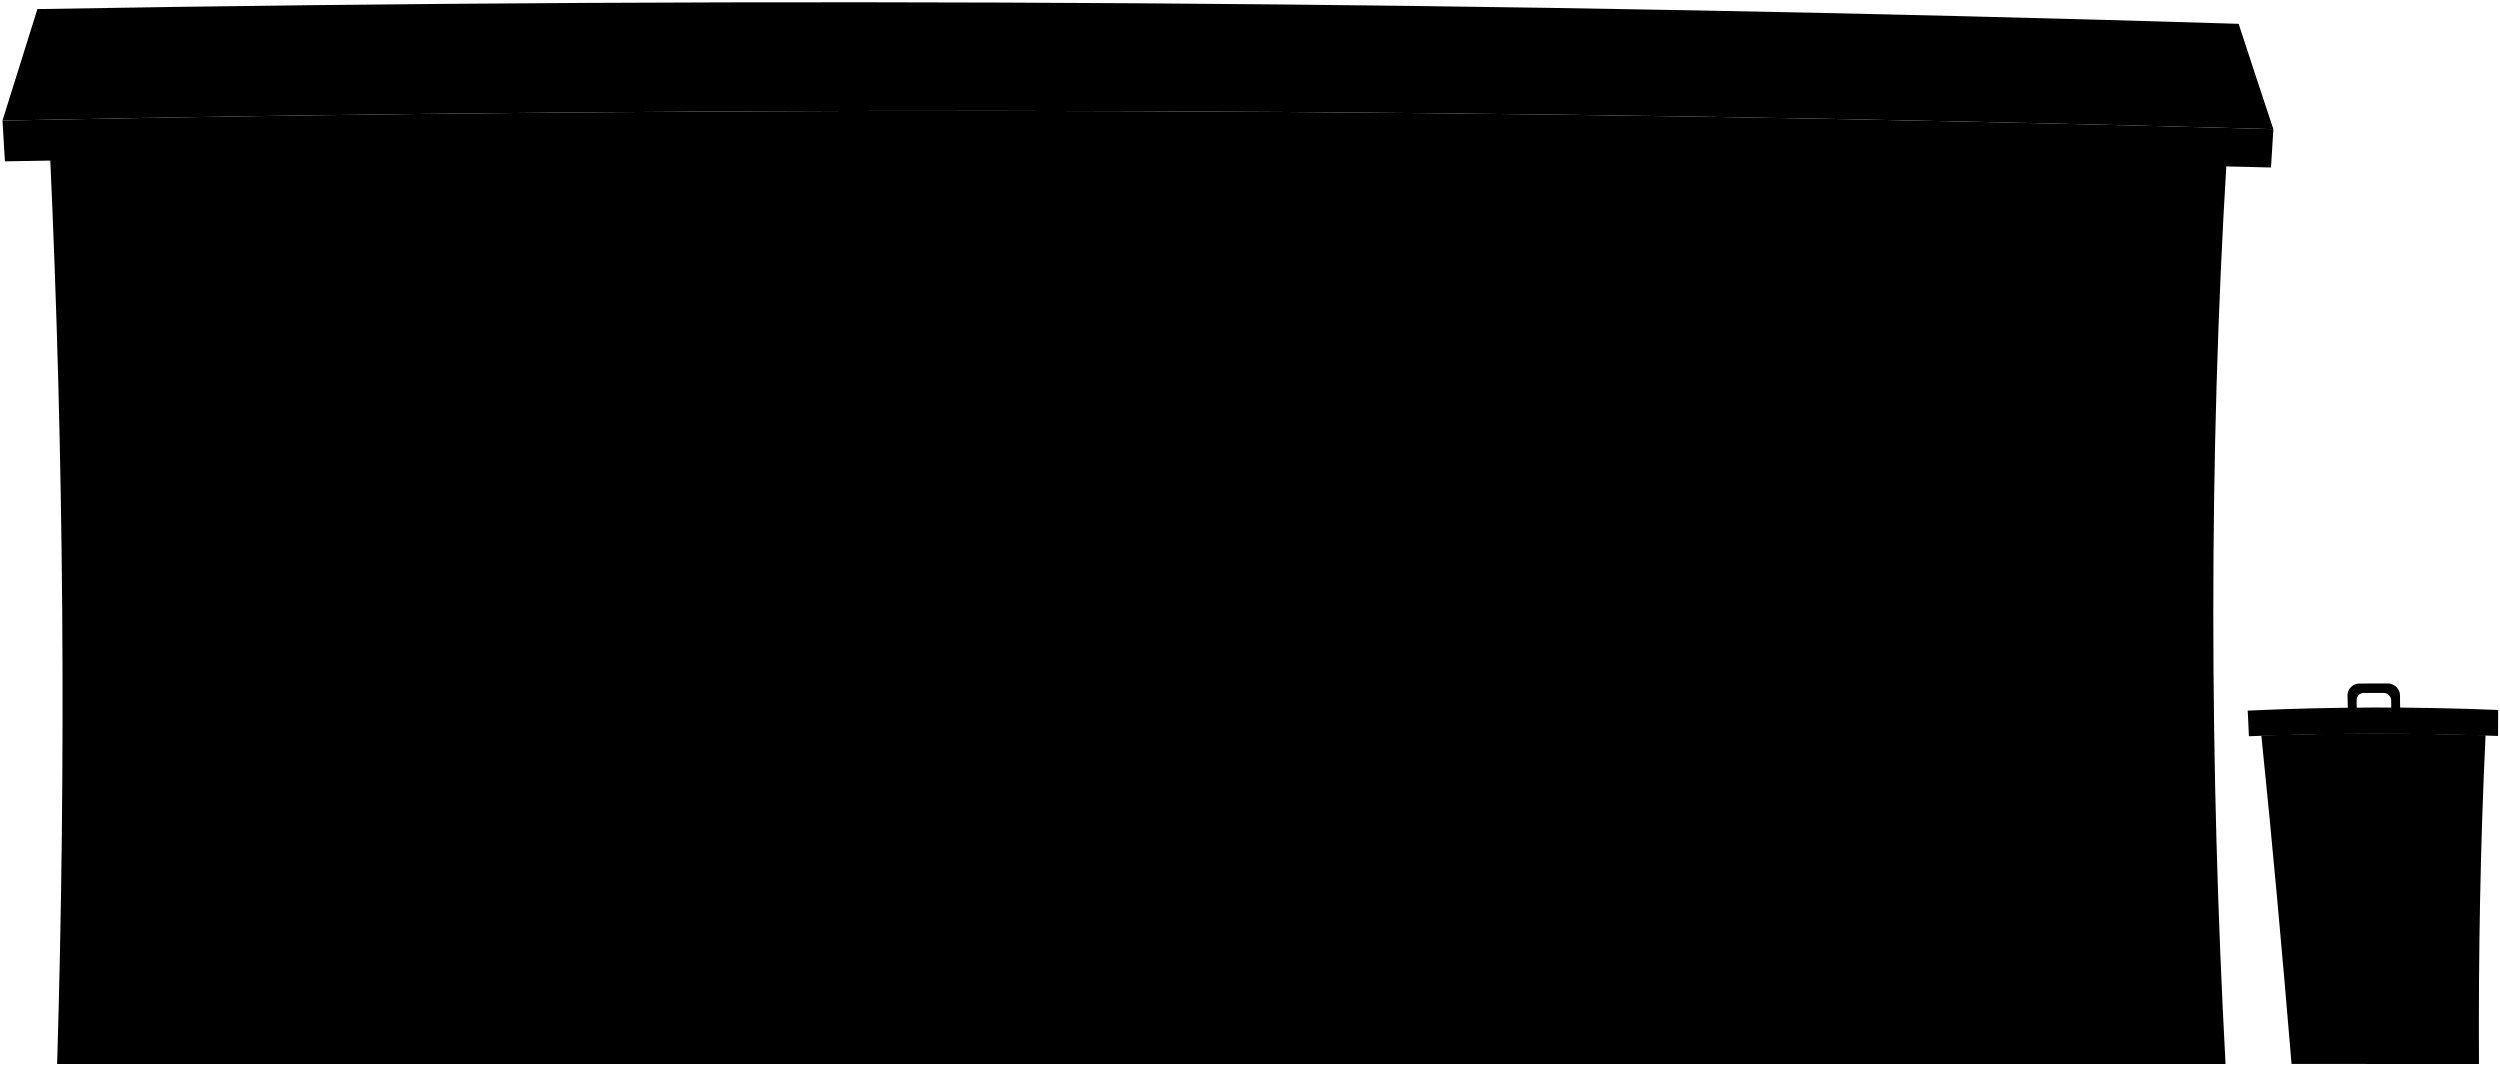 <svg viewBox="0 0 1376.35 586.78">
    <path class="wall" d="M31.45,585.78h1193.8c-8.79-163.31-9.37-333.75.58-497C826.17,76.53,427.34,79.14,27.51,84.26Q39,334.9,31.45,585.78Z"/>
    <path class="stepTop" d="M892.38,509.9c-77.21.65-154.43-.62-231.64.19.12,12.92.25,27.84.38,40.76q116.07-1.44,232.13-2.71Q892.79,529,892.38,509.9Z"/>
    <path class="stepBottom" d="M922.27,585.78q-.6-19-1.12-37.94c-95.65,1-191.29-.86-286.92.35.1,11.53.21,26.06.33,37.59Z"/>
    <g class="cactusCloser">
        <path d="M561.31,585.78c9.22-15.38,8-36.65,7.07-53.71-6.93,8.5-9,15.95-17.83,21,1.32-21,0-41.24-2.22-62.12-7.74,13.93-15.76,27.47-24.74,40.64a514.52,514.52,0,0,0-12-50.49c-7.51,17-14.84,34.06-19.81,52-6.26-11.07-12.12-22.24-17.91-33.57a164.88,164.88,0,0,0-3,53.93C463,544.3,457.63,535.73,452,525.14c-3.17,19.41-5.74,42,2.3,60.64Z"/>
        <path d="M1078.91,585.78c16.39-19.71,12.55-48.72,8.53-72.18-3.84,10.91-7.77,23-17.93,29.71.59-16.39-.93-31.77-3.49-47.95-7.51,13-15.16,25.68-23.75,38-1.29-19-5.67-36.77-10.45-55.17a370.68,370.68,0,0,0-13.45,55.38,399.18,399.18,0,0,1-20.09-45c-4,19.52-7.56,38.6-8.38,58.57-5.34-2.84-13.86-9.87-20.46-18.3-1.13,22.38,3.66,39.22,16.34,56.94Z"/>
    </g>
    <g class="trim">
        <path d="M1165.15,190.1q-4.39,129.59-1.94,259.22-89.3.07-178.58.3-1.85-131.44,1.25-262.89Q1075.52,188.23,1165.15,190.1Z"/>
        <path d="M568.46,182.68q0,134.7.57,269.4-89.28.82-178.55,1.85,0-135.65-1.34-271.28Q478.8,182.46,568.46,182.68Z"/>
        <path d="M284.54,183.11q2.18,136,1.78,272.12-89.3,1.22-178.59,2.62,1-136.58-2.46-273.1Q194.9,183.72,284.54,183.11Z"/>
        <path d="M868.39,181.94q-2.82,164.08.13,328.16-91.47.79-182.92,1.72Q684,346,685.05,180.13,776.71,180.82,868.39,181.94Z"/>
    </g>
    <path class="door" d="M851.15,200.38q-2.21,154.94.47,309.86-74.57.66-149.12,1.41-1.66-156.28-.65-312.58Q776.51,199.59,851.15,200.38Z"/>
    <g class="window">
        <path d="M1149.69,205q-3.4,114.56-1.66,229.14-74.37,0-148.75.07-1.39-115.92,1.15-231.83Q1075.07,203.56,1149.69,205Z"/>
        <path d="M553.54,198.44q.13,119,.56,238-74.37.66-148.73,1.45-.09-119.69-1.13-239.37Q478.9,198.33,553.54,198.44Z"/>
        <path d="M269.88,199.16q1.86,120.15,1.62,240.32-74.37,1-148.76,2.13.6-120.53-2.12-241Q195.25,199.72,269.88,199.16Z"/>
    </g>
    <g class="windowDisplayLine">
        <path d="M1147.43,319.54q-74.33-.72-148.66-1.27"/>
        <path d="M553.76,317.43q-74.33.27-148.66.76"/>
        <path d="M271.3,319.32q-74.34.8-148.66,1.77"/>
    </g>
    <path class="roofSide" d="M1250.27,92.21Q626.6,76.83,2.7,88.83c-.51-9-.78-13.46-1.33-22.44q625.06-12.7,1250.21,4.72C1251,79.55,1250.77,83.77,1250.27,92.21Z"/>
    <path class="roofTop" d="M1251.58,71.11q-9.66-29-19.12-58Q626.71-5.43,20.59,5,11,35.71,1.37,66.39,626.43,53.69,1251.58,71.11Z"/>
    <path class="trashCan" d="M1364.77,585.78c-.32-60.36.77-120.67,3.63-181q-61.74-1.9-123.44.13c6.2,60.22,11.6,120.51,16.63,180.83Z"/>
    <path class="handle" d="M1292.58,389.92c-.07-2.69-.1-4-.17-6.73a6.52,6.52,0,0,1,6.27-6.84c6.45-.08,9.67-.09,16.11-.06a6.76,6.76,0,0,1,6.52,6.81c0,2.71,0,4.06.09,6.76C1311.8,389.68,1302.17,389.7,1292.58,389.92Zm23.89-.11c0-1.66,0-2.49-.06-4.15a4.15,4.15,0,0,0-4-4.18c-4.46,0-6.68,0-11.14,0a4,4,0,0,0-3.85,4.2c0,1.66,0,2.49.09,4.15C1305.09,389.77,1308.88,389.76,1316.47,389.81Z"/>
    <path class="trashCanDark" d="M1375.26,405.17c0-5.72,0-8.58.08-14.3q-69-2.85-137.87.36c.27,5.63.4,8.45.64,14.09Q1306.72,402.73,1375.26,405.17Z"/>
</svg>
